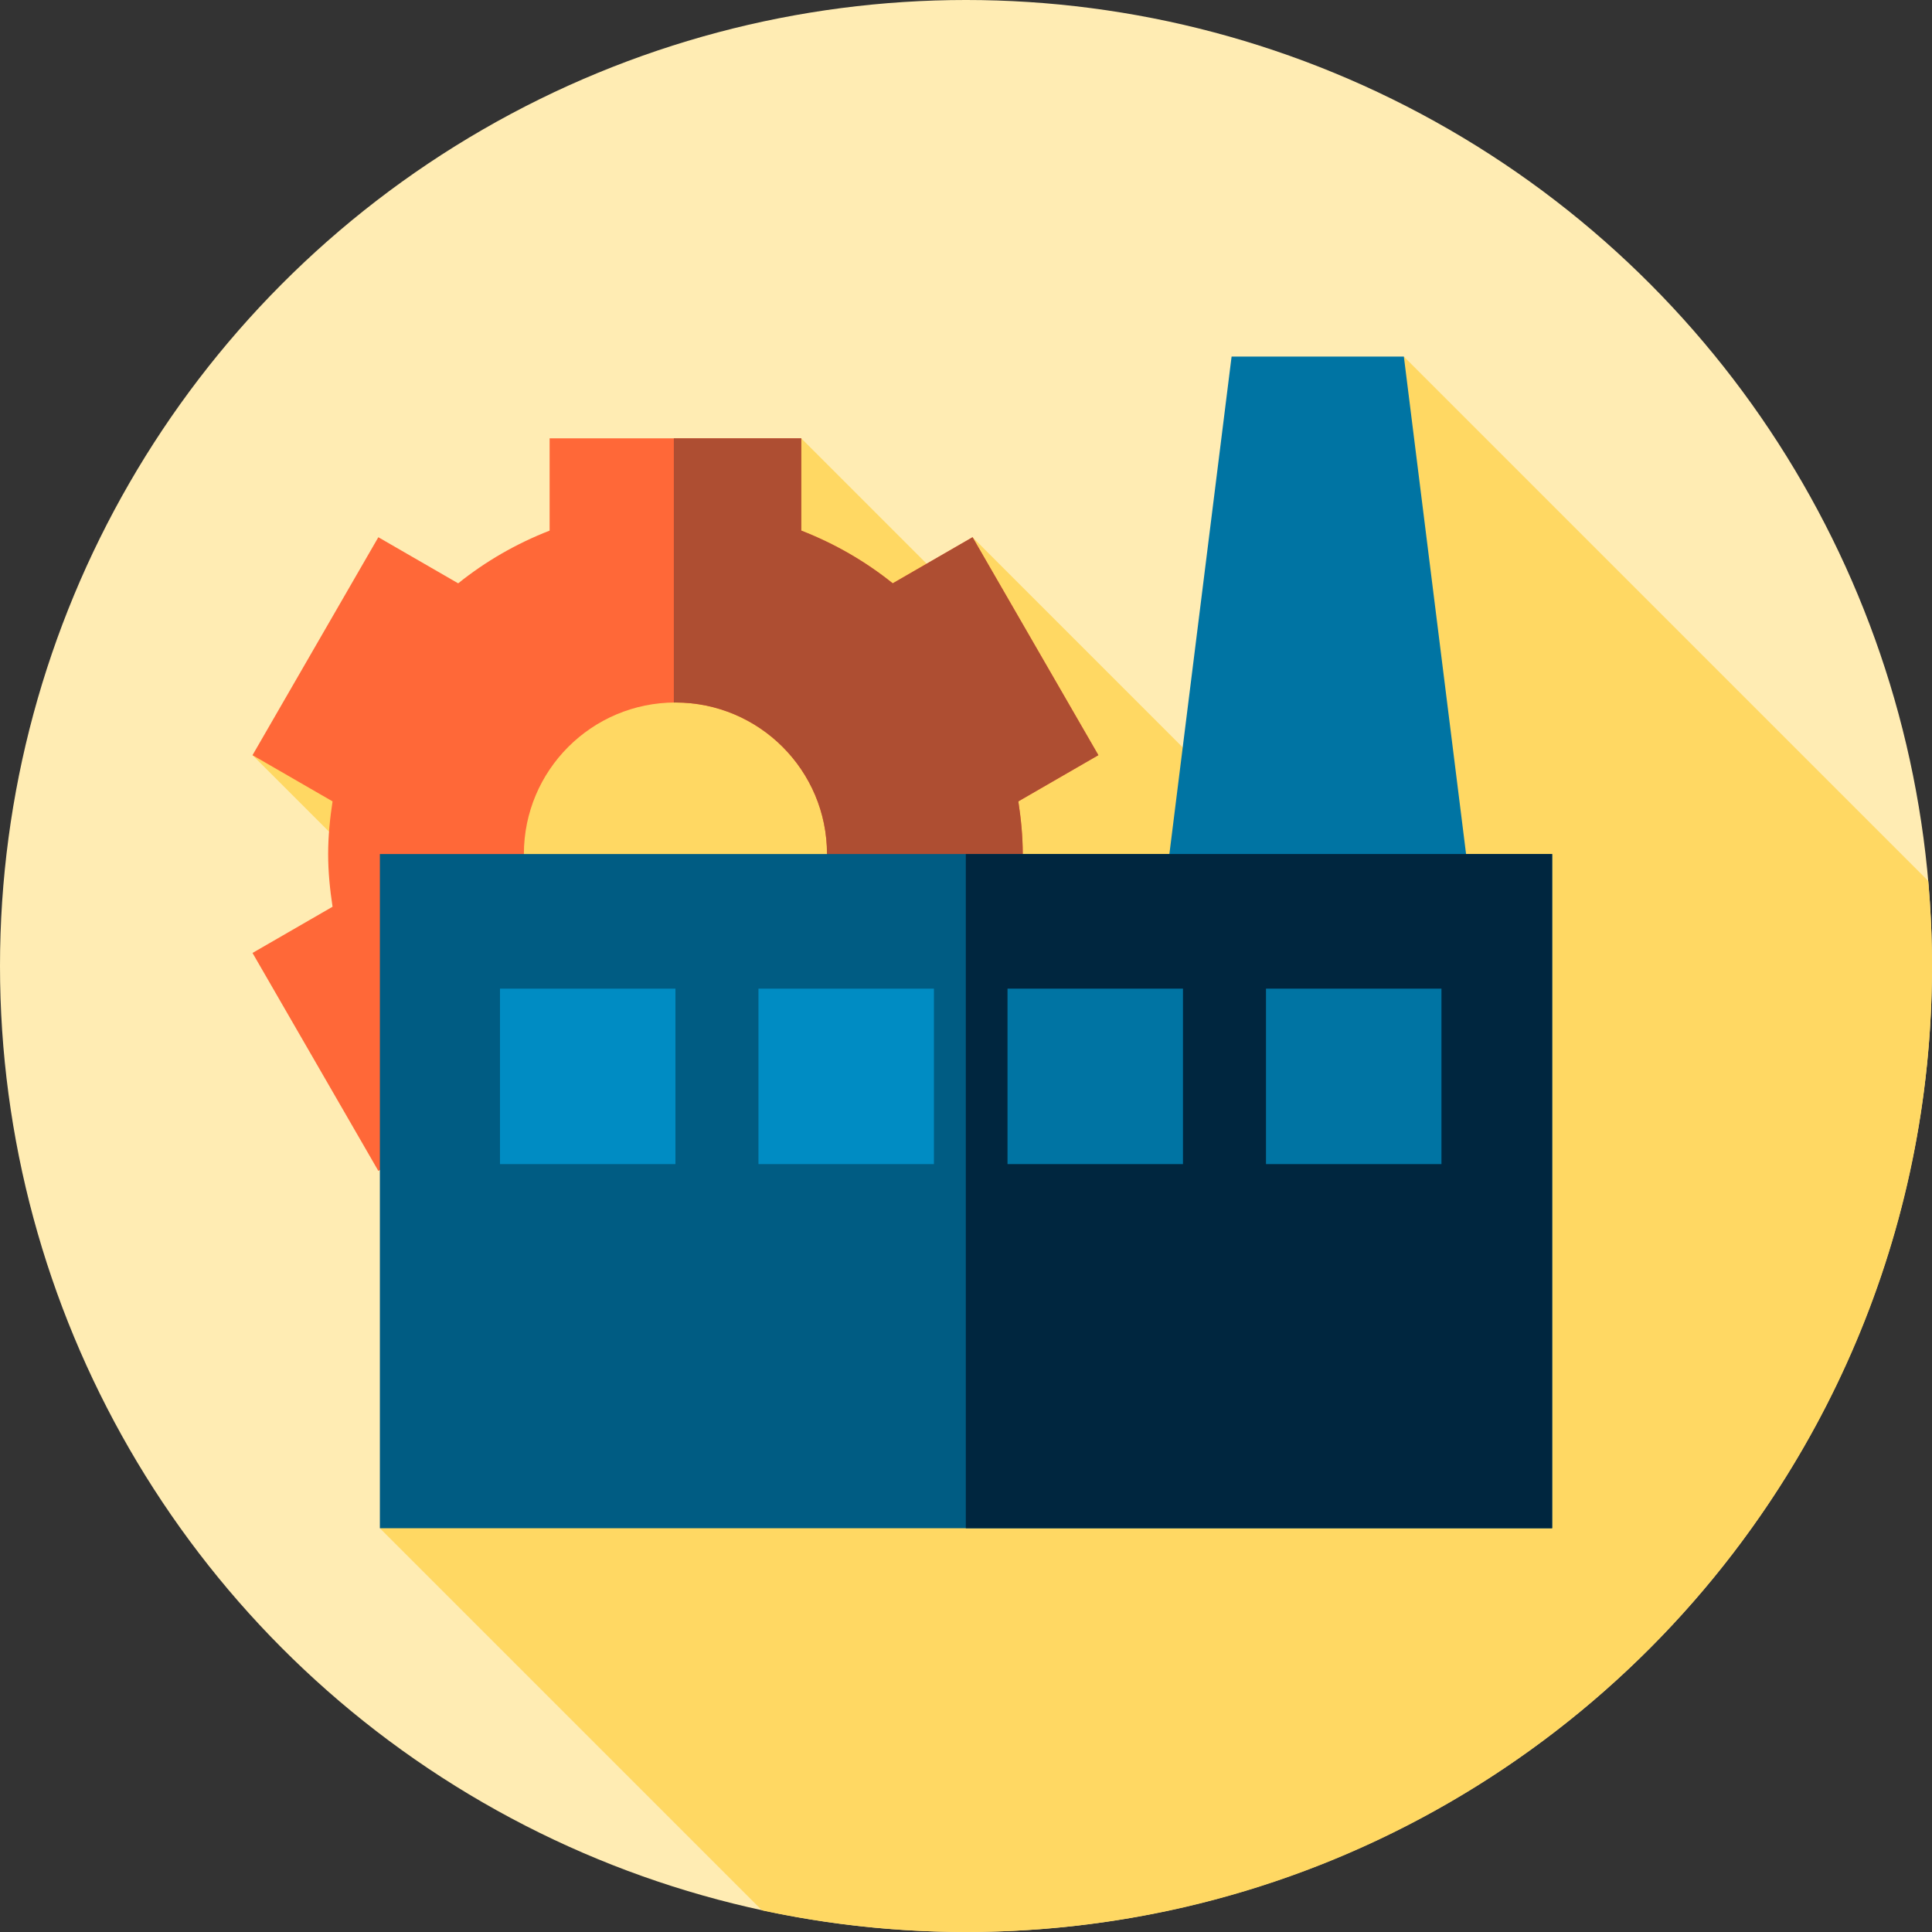 <?xml version="1.0" encoding="iso-8859-1"?>
<!-- Generator: Adobe Illustrator 19.0.0, SVG Export Plug-In . SVG Version: 6.00 Build 0)  -->
<svg version="1.1" id="Capa_1" xmlns="http://www.w3.org/2000/svg" xmlns:xlink="http://www.w3.org/1999/xlink" x="0px" y="0px"
	 viewBox="0 0 512 512" style="enable-background:new 0 0 512 512;" xml:space="preserve">
<rect x="0" y="0" width="512" height="512" fill="#333333" stroke="none"/>
<circle style="fill:#FFECB3;" cx="256" cy="256" r="256"/>
<path style="fill:#FFD863;" d="M512,256c0-7.596-0.351-15.109-0.999-22.537L372.038,94.5l-20.251,141.92l-94.05-94.05l-0.999,18.186
	l-44.393-44.393L66.917,200.126L233.85,367.06L100.667,405l101.259,101.259C219.359,510.008,237.446,512,256,512
	C397.385,512,512,397.385,512,256z"/>
<path style="fill:#FF6838;" d="M271.04,226.334c0-4.758-0.473-9.396-1.17-13.96l21.213-12.247l-33.345-57.756l-21.159,12.216
	c-7.254-5.829-15.418-10.537-24.233-13.969v-24.455h-66.691v24.455c-8.814,3.432-16.979,8.14-24.233,13.969l-21.159-12.216
	l-33.345,57.756l21.213,12.247c-0.696,4.564-1.17,9.202-1.17,13.96c0,4.758,0.473,9.396,1.17,13.96l-21.213,12.247l33.345,57.756
	l21.159-12.216c7.254,5.829,15.418,10.536,24.233,13.968v24.455h66.691v-24.455c8.814-3.432,16.979-8.139,24.233-13.968
	l21.159,12.216l33.345-57.756l-21.213-12.247C270.566,235.729,271.04,231.092,271.04,226.334z M178.999,266.499
	c-22.182,0-40.164-17.982-40.164-40.164s17.982-40.164,40.164-40.164s40.164,17.982,40.164,40.164S201.181,266.5,178.999,266.499z"
	/>
<path style="fill:#AE4E32;" d="M271.04,226.333c0-4.758-0.473-9.396-1.17-13.96l21.213-12.247l-33.345-57.756l-21.159,12.216
	c-7.254-5.829-15.418-10.537-24.233-13.969v-24.455h-33.774v70.018c0.143-0.002,0.284-0.011,0.428-0.011
	c22.182,0,40.164,17.982,40.164,40.164S201.182,266.498,179,266.497c-0.143,0-0.285-0.01-0.428-0.011v70.016h33.774v-24.455
	c8.814-3.432,16.979-8.139,24.233-13.968l21.159,12.216l33.345-57.756l-21.213-12.247
	C270.566,235.729,271.04,231.092,271.04,226.333z"/>
<polygon style="fill:#0074A3;" points="393.422,265.5 305,265.5 326.384,94.5 372.038,94.5 "/>
<rect x="100.67" y="226.33" style="fill:#005C83;" width="310.67" height="178.67"/>
<rect x="255.95" y="226.33" style="fill:#00263F;" width="155.38" height="178.67"/>
<g>
	<rect x="132.5" y="262" style="fill:#008CC3;" width="46.5" height="46.5"/>
	<rect x="201" y="262" style="fill:#008CC3;" width="46.5" height="46.5"/>
</g>
<g>
	<rect x="267" y="262" style="fill:#0074A3;" width="46.5" height="46.5"/>
	<rect x="335.5" y="262" style="fill:#0074A3;" width="46.5" height="46.5"/>
</g>
<g>
</g>
<g>
</g>
<g>
</g>
<g>
</g>
<g>
</g>
<g>
</g>
<g>
</g>
<g>
</g>
<g>
</g>
<g>
</g>
<g>
</g>
<g>
</g>
<g>
</g>
<g>
</g>
<g>
</g>
</svg>
